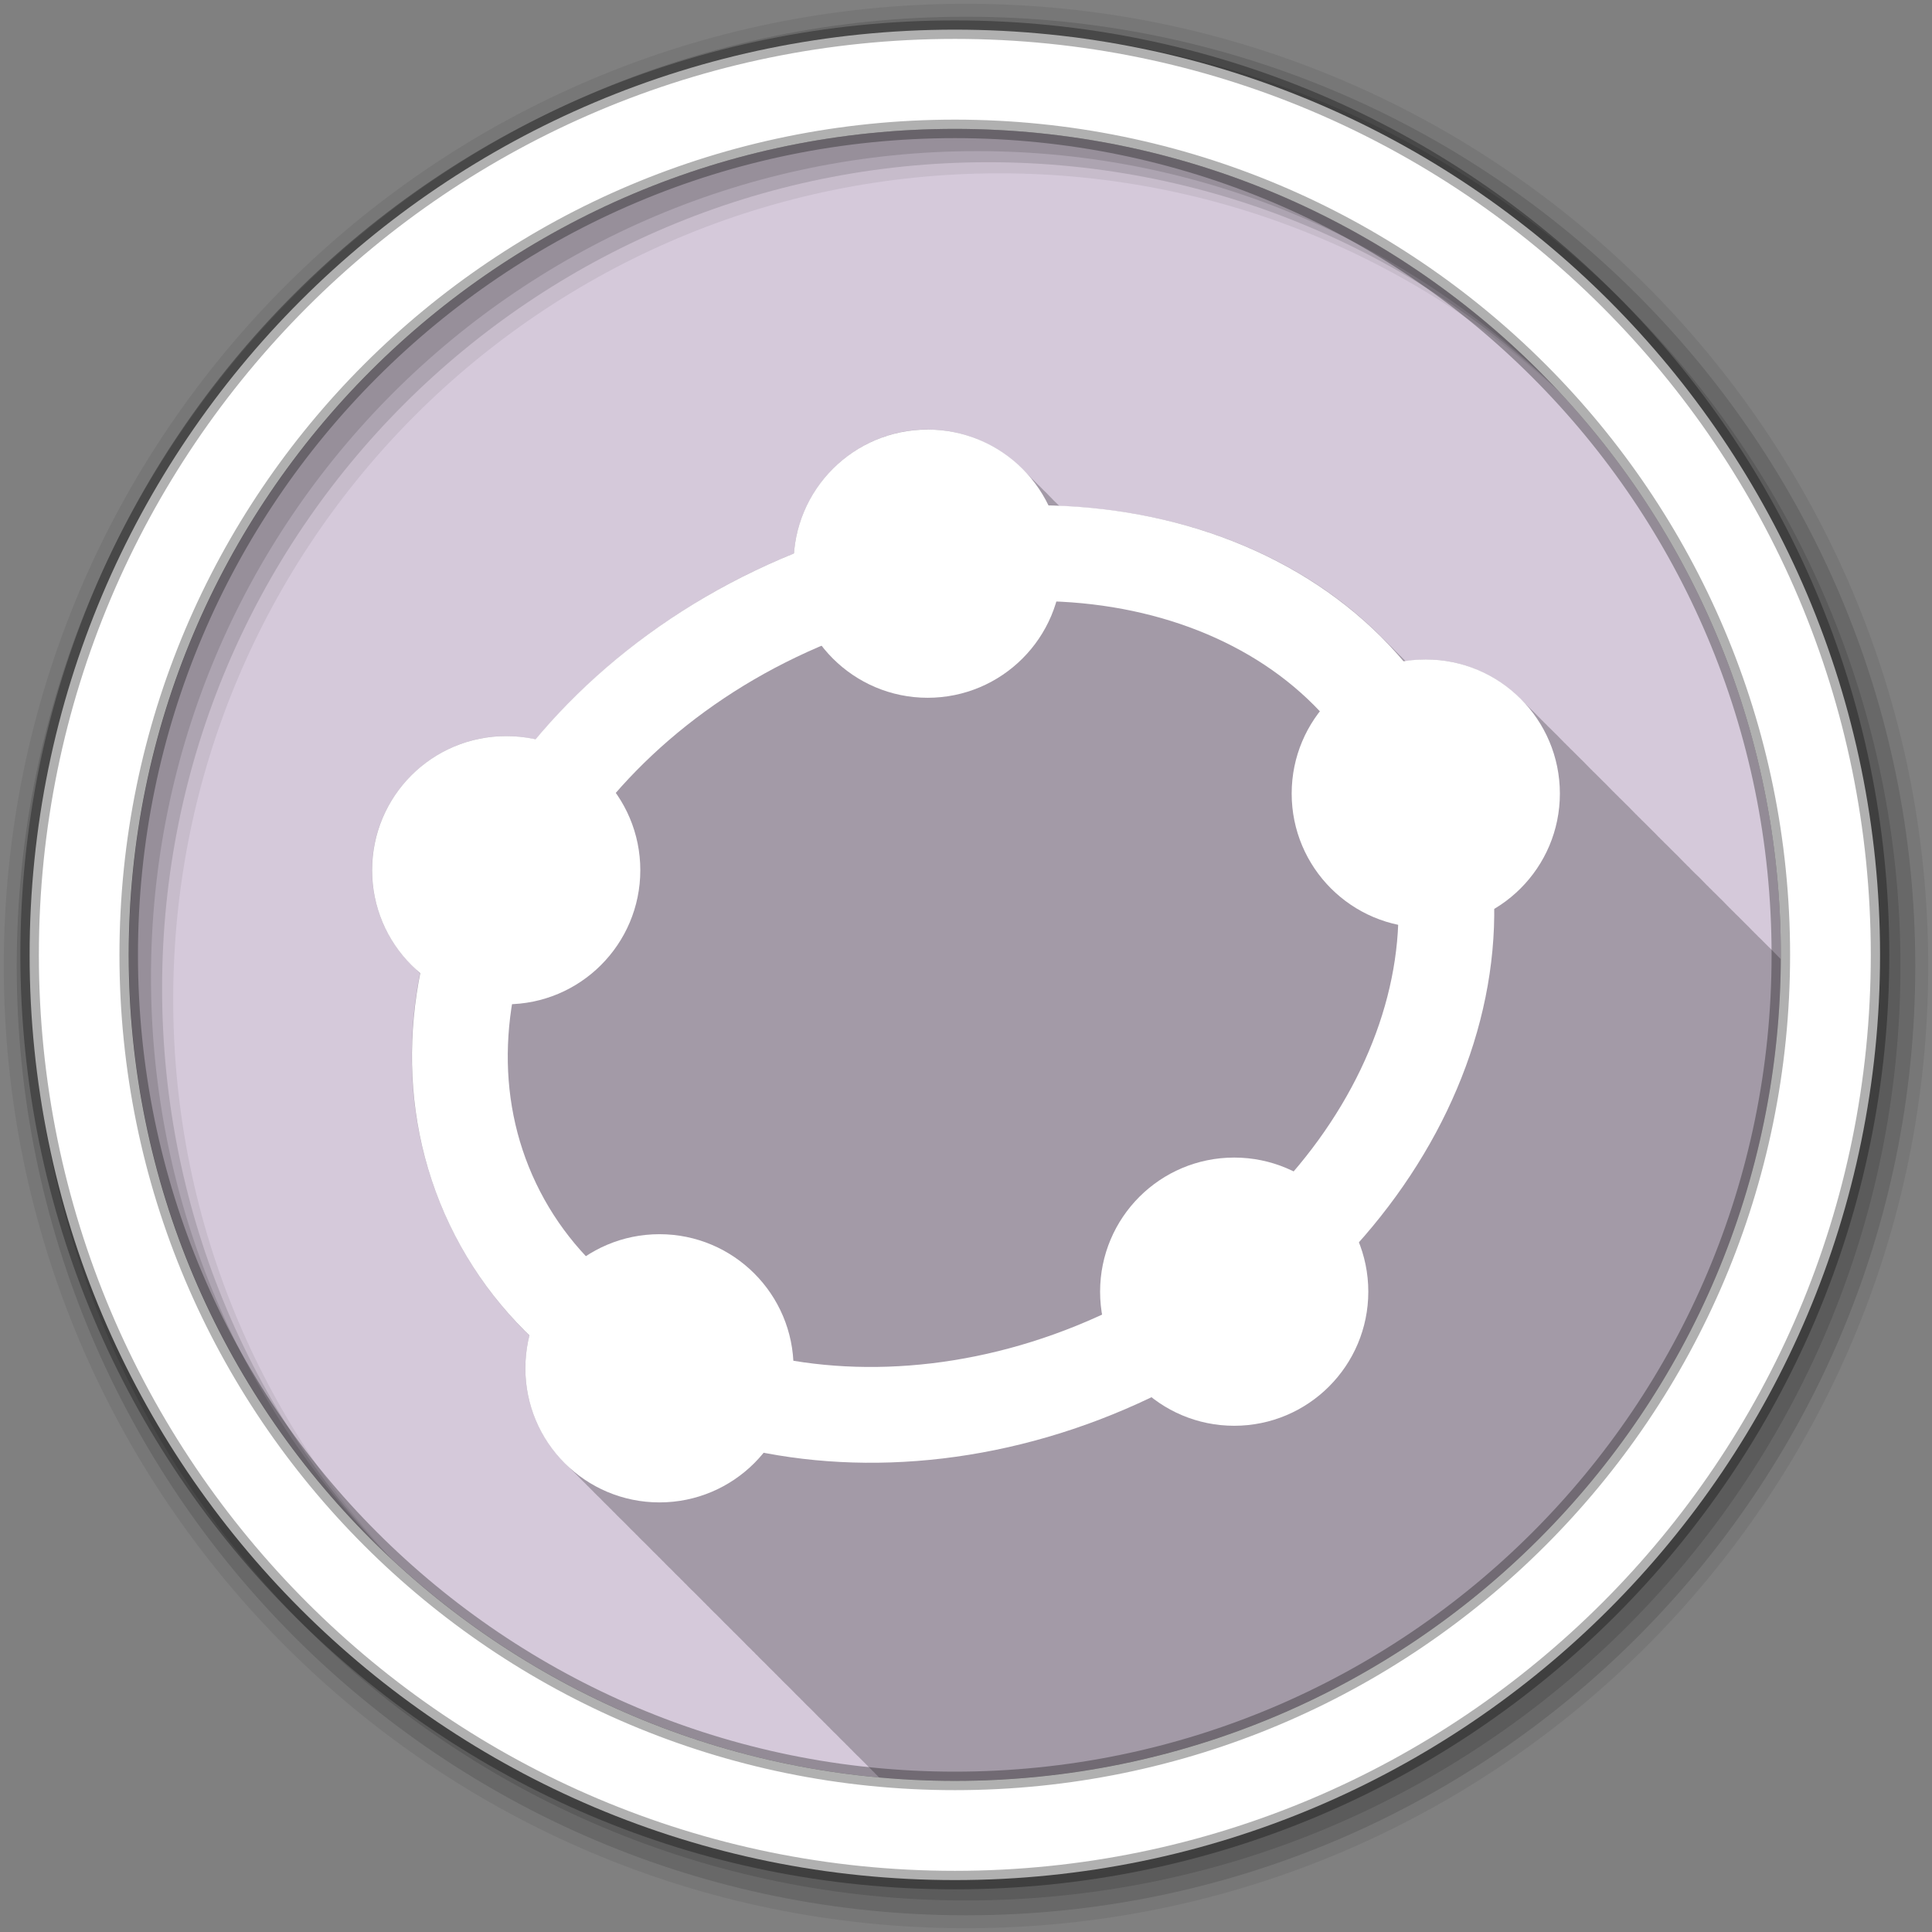 <?xml version="1.0" encoding="UTF-8" standalone="no"?>
<svg xmlns="http://www.w3.org/2000/svg" height="512" viewBox="0 0 512 512" width="512" version="1.1">
 <rect x="0" y="0" width="512" height="512" fill="#808080" stroke="none"/>
 <path id="path4" d="m471.95 253.05c0 120.9-98.01 218.9-218.9 218.9-120.9 0-218.9-98.01-218.9-218.9 0-120.9 98.01-218.9 218.9-218.9 120.9 0 218.9 98.01 218.9 218.9" fill-rule="evenodd" fill="#D5C9DA"/>
 <path id="path6" fill-opacity="0.235" d="m245.84 113.81c-18.662 0-34.05 14.554-35.438 32.875-3.427 1.387-6.835 2.882-10.219 4.5-23.332 11.159-43.11 26.745-58.22 44.781-2.513-0.567-5.132-0.906-7.813-0.906-19.568 0-35.563 15.963-35.563 35.531 0 10.247 4.385 19.528 11.375 26.03 0.147 0.148 0.288 0.292 0.438 0.438 0.051 0.053 0.105 0.103 0.156 0.156 0.113 0.109 0.229 0.205 0.344 0.313 0.136 0.138 0.268 0.27 0.406 0.406-4.441 22.433-2.272 45.41 7.875 66.63 5.377 11.243 12.561 21.05 21.13 29.375-0.702 2.779-1.094 5.664-1.094 8.656 0 10.126 4.289 19.29 11.125 25.781 0.107 0.11 0.204 0.235 0.313 0.344 0.071 0.065 0.148 0.123 0.219 0.188 0.032 0.031 0.062 0.062 0.094 0.094 0.387 0.409 0.782 0.797 1.188 1.188 0.267 0.278 0.537 0.543 0.813 0.813 0.379 0.4 0.759 0.805 1.156 1.188 0.382 0.398 0.788 0.777 1.188 1.156 0.107 0.11 0.204 0.235 0.313 0.344 0.071 0.065 0.148 0.123 0.219 0.188 0.063 0.062 0.124 0.126 0.188 0.188 0.196 0.206 0.393 0.424 0.594 0.625 0.071 0.065 0.148 0.123 0.219 0.188 0.46 0.49 0.919 0.974 1.406 1.438 0.222 0.228 0.46 0.434 0.688 0.656 0.379 0.4 0.759 0.805 1.156 1.188 0.382 0.398 0.788 0.777 1.188 1.156 0.107 0.11 0.204 0.235 0.313 0.344 0.071 0.065 0.148 0.123 0.219 0.188 0.063 0.062 0.124 0.126 0.188 0.188 0.196 0.206 0.393 0.424 0.594 0.625 0.071 0.065 0.148 0.123 0.219 0.188 0.46 0.49 0.919 0.974 1.406 1.438 0.222 0.228 0.46 0.434 0.688 0.656 0.324 0.342 0.663 0.671 1 1 0.379 0.4 0.759 0.805 1.156 1.188 0.382 0.398 0.788 0.777 1.188 1.156 0.107 0.11 0.204 0.235 0.313 0.344 0.071 0.065 0.148 0.123 0.219 0.188 0.46 0.49 0.919 0.974 1.406 1.438 0.222 0.228 0.46 0.434 0.688 0.656 0.324 0.342 0.663 0.671 1 1 0.379 0.4 0.759 0.805 1.156 1.188 0.382 0.398 0.788 0.777 1.188 1.156 0.107 0.11 0.204 0.235 0.313 0.344 0.071 0.065 0.148 0.123 0.219 0.188 0.063 0.062 0.124 0.126 0.188 0.188 0.196 0.206 0.393 0.424 0.594 0.625 0.071 0.065 0.148 0.123 0.219 0.188 0.46 0.49 0.919 0.974 1.406 1.438 0.222 0.228 0.46 0.434 0.688 0.656 0.379 0.4 0.759 0.805 1.156 1.188 0.382 0.398 0.788 0.777 1.188 1.156 0.107 0.11 0.204 0.235 0.313 0.344 0.071 0.065 0.148 0.123 0.219 0.188 0.063 0.062 0.124 0.126 0.188 0.188 0.196 0.206 0.393 0.424 0.594 0.625 0.071 0.065 0.148 0.123 0.219 0.188 0.46 0.49 0.919 0.974 1.406 1.438 0.222 0.228 0.46 0.434 0.688 0.656 0.324 0.342 0.663 0.671 1 1 0.437 0.462 0.883 0.906 1.344 1.344 0.107 0.11 0.204 0.235 0.313 0.344 0.071 0.065 0.148 0.123 0.219 0.188 0.063 0.062 0.124 0.126 0.188 0.188 0.196 0.206 0.393 0.424 0.594 0.625 0.071 0.065 0.148 0.123 0.219 0.188 0.46 0.49 0.919 0.974 1.406 1.438 0.222 0.228 0.46 0.434 0.688 0.656 0.324 0.342 0.663 0.671 1 1 0.379 0.4 0.759 0.805 1.156 1.188 0.382 0.398 0.788 0.777 1.188 1.156 0.107 0.11 0.204 0.235 0.313 0.344 0.071 0.065 0.148 0.123 0.219 0.188 0.063 0.062 0.124 0.126 0.188 0.188 0.196 0.206 0.393 0.424 0.594 0.625 0.071 0.065 0.148 0.123 0.219 0.188 0.032 0.031 0.062 0.062 0.094 0.094 0.387 0.409 0.782 0.797 1.188 1.188 0.267 0.278 0.537 0.543 0.813 0.813 0.379 0.4 0.759 0.805 1.156 1.188 0.382 0.398 0.788 0.777 1.188 1.156 0.107 0.11 0.204 0.235 0.313 0.344 0.071 0.065 0.148 0.123 0.219 0.188 0.063 0.062 0.124 0.126 0.188 0.188 0.196 0.206 0.393 0.424 0.594 0.625 0.071 0.065 0.148 0.123 0.219 0.188 0.46 0.49 0.919 0.974 1.406 1.438 0.222 0.228 0.46 0.434 0.688 0.656 0.379 0.4 0.759 0.805 1.156 1.188 0.382 0.398 0.788 0.777 1.188 1.156 0.107 0.11 0.204 0.235 0.313 0.344 0.071 0.065 0.148 0.123 0.219 0.188 0.063 0.062 0.124 0.126 0.188 0.188 0.196 0.206 0.393 0.424 0.594 0.625 0.071 0.065 0.148 0.123 0.219 0.188 0.46 0.49 0.919 0.974 1.406 1.438 0.222 0.228 0.46 0.434 0.688 0.656 0.324 0.342 0.663 0.671 1 1 0.379 0.4 0.759 0.805 1.156 1.188 0.382 0.398 0.788 0.777 1.188 1.156 0.107 0.11 0.204 0.235 0.313 0.344 0.071 0.065 0.148 0.123 0.219 0.188 0.46 0.49 0.919 0.974 1.406 1.438 0.222 0.228 0.46 0.434 0.688 0.656 0.324 0.342 0.663 0.671 1 1 0.379 0.4 0.759 0.805 1.156 1.188 0.382 0.398 0.788 0.777 1.188 1.156 0.107 0.11 0.204 0.235 0.313 0.344 0.071 0.065 0.148 0.123 0.219 0.188 0.063 0.062 0.124 0.126 0.188 0.188 0.196 0.206 0.393 0.424 0.594 0.625 0.071 0.065 0.148 0.123 0.219 0.188 0.46 0.49 0.919 0.974 1.406 1.438 0.222 0.228 0.46 0.434 0.688 0.656 0.379 0.4 0.759 0.805 1.156 1.188 0.382 0.398 0.788 0.777 1.188 1.156 0.107 0.11 0.204 0.235 0.313 0.344 0.071 0.065 0.148 0.123 0.219 0.188 0.063 0.062 0.124 0.126 0.188 0.188 0.196 0.206 0.393 0.424 0.594 0.625 0.071 0.065 0.148 0.123 0.219 0.188 0.46 0.49 0.919 0.974 1.406 1.438 0.222 0.228 0.46 0.434 0.688 0.656 0.324 0.342 0.663 0.671 1 1 0.437 0.462 0.883 0.906 1.344 1.344 0.107 0.11 0.204 0.235 0.313 0.344 0.071 0.065 0.148 0.123 0.219 0.188 0.063 0.062 0.124 0.126 0.188 0.188 0.196 0.206 0.393 0.424 0.594 0.625 0.071 0.065 0.148 0.123 0.219 0.188 0.46 0.49 0.919 0.974 1.406 1.438 0.031 0.032 0.062 0.063 0.094 0.094 6.609 0.601 13.297 0.938 20.06 0.938 120.53 0 218.31-97.42 218.91-217.81-0.038-0.035-0.088-0.059-0.125-0.094-0.065-0.071-0.122-0.148-0.188-0.219-0.108-0.108-0.234-0.206-0.344-0.313-0.38-0.4-0.759-0.806-1.156-1.188-0.49-0.509-0.981-1.021-1.5-1.5-0.335-0.334-0.652-0.679-1-1-0.117-0.116-0.226-0.229-0.344-0.344-0.464-0.487-0.947-0.946-1.438-1.406-0.065-0.071-0.122-0.148-0.188-0.219-0.263-0.263-0.541-0.527-0.813-0.781-0.065-0.071-0.122-0.148-0.188-0.219-0.108-0.108-0.234-0.206-0.344-0.313-0.545-0.574-1.075-1.151-1.656-1.688-0.335-0.334-0.652-0.679-1-1-0.117-0.116-0.226-0.229-0.344-0.344-0.464-0.487-0.947-0.946-1.438-1.406-0.065-0.071-0.122-0.148-0.188-0.219-0.263-0.263-0.541-0.527-0.813-0.781-0.065-0.071-0.122-0.148-0.188-0.219-0.108-0.108-0.234-0.206-0.344-0.313-0.38-0.4-0.759-0.806-1.156-1.188-0.49-0.509-0.981-1.021-1.5-1.5-0.117-0.116-0.226-0.229-0.344-0.344-0.464-0.487-0.947-0.946-1.438-1.406-0.065-0.071-0.122-0.148-0.188-0.219-0.263-0.263-0.541-0.527-0.813-0.781-0.065-0.071-0.122-0.148-0.188-0.219-0.108-0.108-0.234-0.206-0.344-0.313-0.38-0.4-0.759-0.806-1.156-1.188-0.49-0.509-0.981-1.021-1.5-1.5-0.164-0.164-0.333-0.308-0.5-0.469-0.421-0.438-0.838-0.865-1.281-1.281-0.065-0.071-0.122-0.148-0.188-0.219-0.263-0.263-0.541-0.527-0.813-0.781-0.065-0.071-0.122-0.148-0.188-0.219-0.108-0.108-0.234-0.206-0.344-0.313-0.38-0.4-0.759-0.806-1.156-1.188-0.49-0.509-0.981-1.021-1.5-1.5-0.335-0.334-0.652-0.679-1-1-0.117-0.116-0.226-0.229-0.344-0.344-0.464-0.487-0.947-0.946-1.438-1.406-0.065-0.071-0.122-0.148-0.188-0.219-0.263-0.263-0.541-0.527-0.813-0.781-0.065-0.071-0.122-0.148-0.188-0.219-0.108-0.108-0.234-0.206-0.344-0.313-0.545-0.574-1.075-1.151-1.656-1.688-0.335-0.334-0.652-0.679-1-1-0.117-0.116-0.226-0.229-0.344-0.344-0.464-0.487-0.947-0.946-1.438-1.406-0.065-0.071-0.122-0.148-0.188-0.219-0.263-0.263-0.541-0.527-0.813-0.781-0.065-0.071-0.122-0.148-0.188-0.219-0.108-0.108-0.234-0.206-0.344-0.313-0.38-0.4-0.759-0.806-1.156-1.188-0.49-0.509-0.981-1.021-1.5-1.5-0.117-0.116-0.226-0.229-0.344-0.344-0.464-0.487-0.947-0.946-1.438-1.406-0.065-0.071-0.122-0.148-0.188-0.219-0.263-0.263-0.541-0.527-0.813-0.781-0.065-0.071-0.122-0.148-0.188-0.219-0.108-0.108-0.234-0.206-0.344-0.313-0.38-0.4-0.759-0.806-1.156-1.188-0.49-0.509-0.981-1.021-1.5-1.5-0.335-0.334-0.652-0.679-1-1-0.117-0.116-0.226-0.229-0.344-0.344-0.464-0.487-0.947-0.946-1.438-1.406-0.065-0.071-0.122-0.148-0.188-0.219-0.108-0.108-0.234-0.206-0.344-0.313-0.38-0.4-0.759-0.806-1.156-1.188-0.49-0.509-0.981-1.021-1.5-1.5-0.335-0.334-0.652-0.679-1-1-0.117-0.116-0.226-0.229-0.344-0.344-0.464-0.487-0.947-0.946-1.438-1.406-0.065-0.071-0.122-0.148-0.188-0.219-0.263-0.263-0.541-0.527-0.813-0.781-0.065-0.071-0.122-0.148-0.188-0.219-0.108-0.108-0.234-0.206-0.344-0.313-0.38-0.4-0.759-0.806-1.156-1.188-0.49-0.509-0.981-1.021-1.5-1.5-0.117-0.116-0.226-0.229-0.344-0.344-0.464-0.487-0.947-0.946-1.438-1.406-0.065-0.071-0.122-0.148-0.188-0.219-0.263-0.263-0.541-0.527-0.813-0.781-0.065-0.071-0.122-0.148-0.188-0.219-0.108-0.108-0.234-0.206-0.344-0.313-0.38-0.4-0.759-0.806-1.156-1.188-0.49-0.509-0.981-1.021-1.5-1.5-0.164-0.164-0.333-0.308-0.5-0.469-0.421-0.438-0.838-0.865-1.281-1.281-0.065-0.071-0.122-0.148-0.188-0.219-0.108-0.108-0.234-0.206-0.344-0.313-6.491-6.836-15.656-11.125-25.781-11.125-1.807 0-3.576 0.203-5.313 0.469-0.005-0.005-0.026 0.005-0.031 0-0.006-0.006 0.006-0.025 0-0.031-0.011-0.01-0.021-0.021-0.031-0.031-0.246-0.243-0.501-0.478-0.75-0.719-0.086-0.091-0.163-0.191-0.25-0.281-0.246-0.243-0.501-0.478-0.75-0.719-0.087-0.091-0.163-0.19-0.25-0.281-0.236-0.233-0.481-0.457-0.719-0.688-0.099-0.101-0.182-0.212-0.281-0.313-0.063-0.062-0.124-0.126-0.188-0.188-0.448-0.452-0.888-0.9-1.344-1.344-0.478-0.478-0.95-0.969-1.438-1.438-0.084-0.083-0.166-0.168-0.25-0.25-21.459-21.611-52.15-33.559-85.5-34.875-0.172-0.17-0.356-0.334-0.531-0.5-0.304-0.312-0.622-0.605-0.938-0.906-0.364-0.376-0.713-0.765-1.094-1.125-0.263-0.269-0.51-0.552-0.781-0.813-0.29-0.302-0.606-0.584-0.906-0.875-0.458-0.481-0.922-0.952-1.406-1.406-0.268-0.272-0.536-0.549-0.813-0.813-0.314-0.323-0.643-0.627-0.969-0.938-0.329-0.34-0.658-0.674-1-1-0.329-0.34-0.658-0.674-1-1-6.47-6.684-15.482-10.875-25.469-10.875" color="#000000"/>
 <g id="g8" fill-rule="evenodd">
  <path id="path10" fill-opacity="0.067" d="m256 1c-140.83 0-255 114.17-255 255s114.17 255 255 255 255-114.17 255-255-114.17-255-255-255m8.827 44.931c120.9 0 218.9 98 218.9 218.9s-98 218.9-218.9 218.9-218.93-98-218.93-218.9 98.03-218.9 218.93-218.9"/>
  <g id="g12" fill-opacity="0.129">
   <path id="path14" d="m256 4.433c-138.94 0-251.57 112.63-251.57 251.57s112.63 251.57 251.57 251.57 251.57-112.63 251.57-251.57-112.63-251.57-251.57-251.57m5.885 38.556c120.9 0 218.9 98 218.9 218.9s-98 218.9-218.9 218.9-218.93-98-218.93-218.9 98.03-218.9 218.93-218.9"/>
   <path id="path16" d="m256 8.356c-136.77 0-247.64 110.87-247.64 247.64s110.87 247.64 247.64 247.64 247.64-110.87 247.64-247.64-110.87-247.64-247.64-247.64m2.942 31.691c120.9 0 218.9 98 218.9 218.9s-98 218.9-218.9 218.9-218.93-98-218.93-218.9 98.03-218.9 218.93-218.9"/>
  </g>
  <path id="path18" d="m253.04 7.859c-135.42 0-245.19 109.78-245.19 245.19 0 135.42 109.78 245.19 245.19 245.19 135.42 0 245.19-109.78 245.19-245.19 0-135.42-109.78-245.19-245.19-245.19zm0 26.297c120.9 0 218.9 98 218.9 218.9s-98 218.9-218.9 218.9-218.93-98-218.93-218.9 98.03-218.9 218.93-218.9z" stroke-opacity="0.31" stroke="#000" stroke-width="4.904" fill="#fff"/>
 </g>
 <g id="g66" stroke="#fff" stroke-linecap="square" stroke-miterlimit="10" transform="matrix(10.154 0 0 10.154 83.38 98.61)">
  <path id="path68" stroke-linejoin="round" stroke-width="2.5" fill="none" d="m4.653 21.715c2.553 5.338 10 7.093 16.633 3.92 6.634-3.173 9.942-10.07 7.389-15.409-2.553-5.338-10-7.093-16.633-3.92-6.634 3.173-9.942 10.07-7.389 15.409z"/>
  <g id="g70" fill="#fff">
   <path id="path72" d="m19 5c0 1.657-1.343 3-3 3s-3-1.343-3-3 1.343-3 3-3 3 1.343 3 3z"/>
   <path id="path74" d="m8 13c0 1.657-1.343 3-3 3s-3-1.343-3-3 1.343-3 3-3 3 1.343 3 3z"/>
   <path id="path76" d="m12 26c0 1.657-1.343 3-3 3s-3-1.343-3-3 1.343-3 3-3 3 1.343 3 3z"/>
   <path id="path78" d="m27 24c0 1.657-1.343 3-3 3s-3-1.343-3-3 1.343-3 3-3 3 1.343 3 3z"/>
   <path id="path80" d="m32 11c0 1.657-1.343 3-3 3s-3-1.343-3-3 1.343-3 3-3 3 1.343 3 3z"/>
  </g>
 </g>
</svg>
